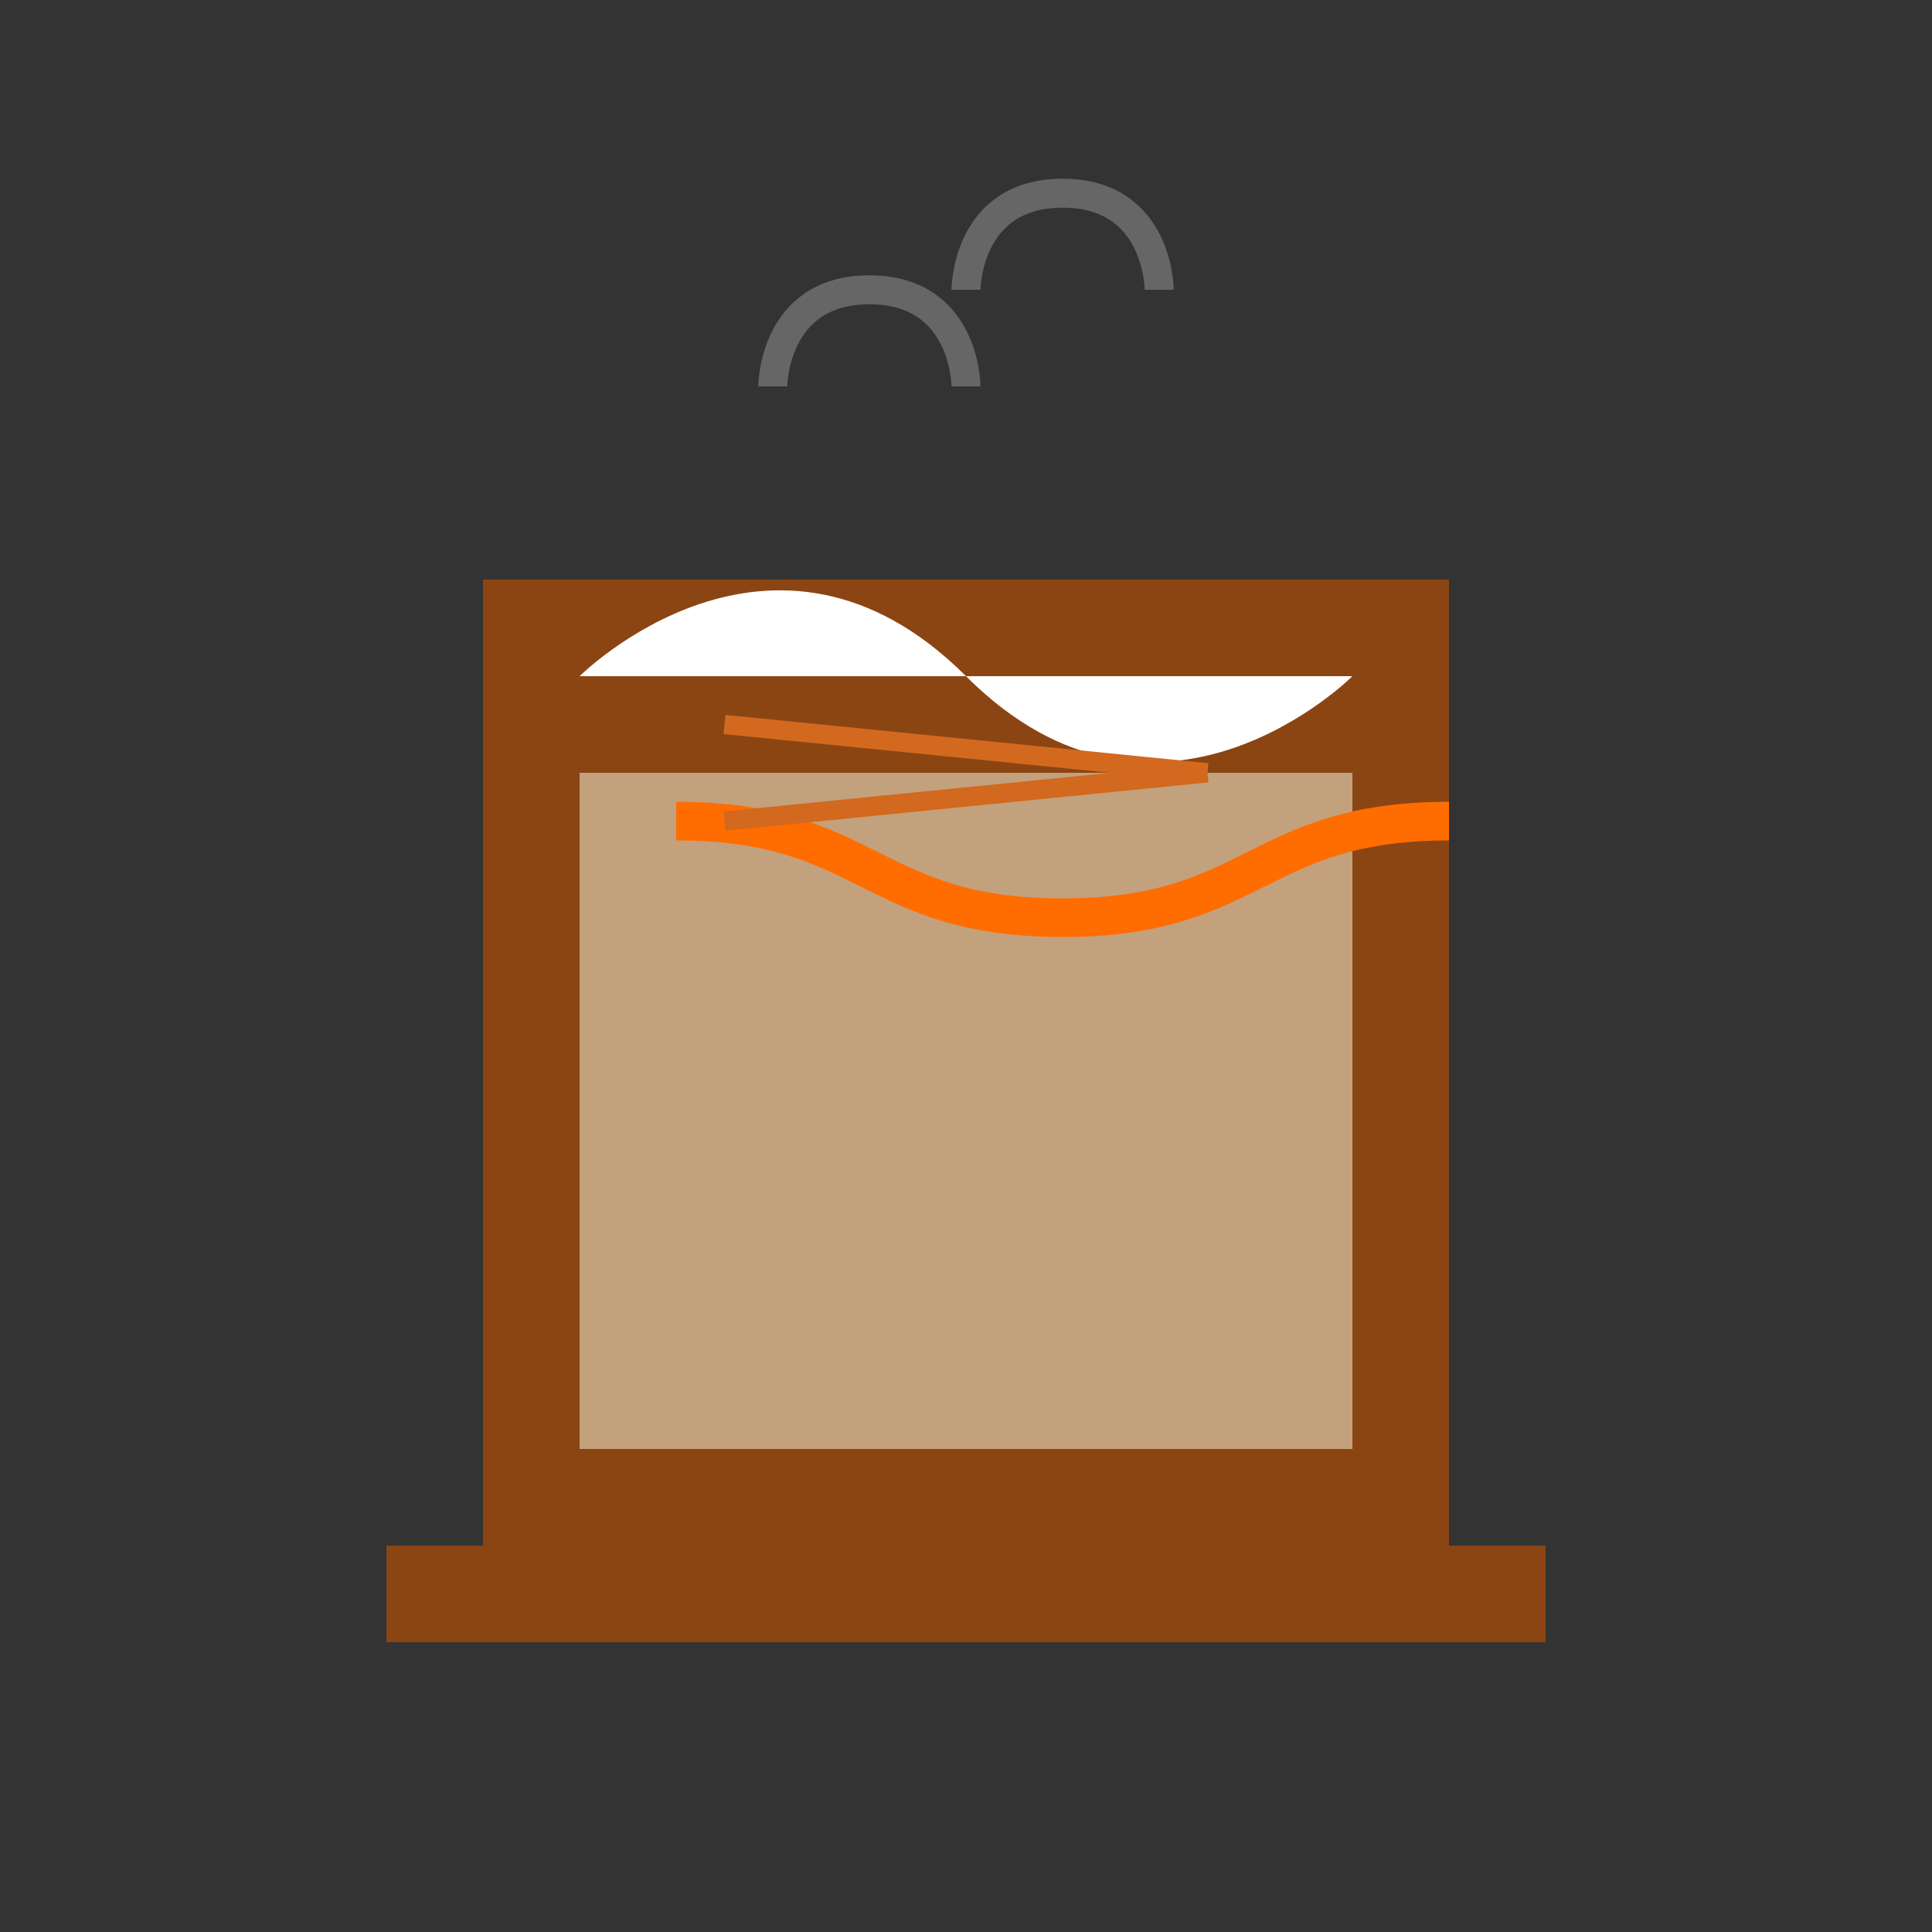 <svg width="200" height="200" viewBox="0 0 200 200" fill="none" xmlns="http://www.w3.org/2000/svg">
  <rect x="0" y="0" width="200" height="200" fill="#333333" stroke="none"/>
  <!-- Cup -->
  <path d="M50 60h100v100H50z" fill="#8B4513"/>
  <path d="M40 160h120v10H40z" fill="#8B4513"/>
  <!-- Coffee -->
  <path d="M60 80h80v70H60z" fill="#C3A17D"/>
  <!-- Whipped Cream -->
  <path d="M60 70c0 0 20 -20 40 0s40 0 40 0" fill="#FFF"/>
  <!-- Pumpkin Spice Drizzle -->
  <path d="M70 85c20 0 20 10 40 10s20 -10 40 -10" stroke="#FF6D00" stroke-width="4"/>
  <!-- Cinnamon Sprinkle -->
  <path d="M75 75l50 5M75 85l50 -5" stroke="#D2691E" stroke-width="2"/>
  <!-- Steam -->
  <path d="M80 40c0 0 0 -10 10 -10s10 10 10 10M100 30c0 0 0 -10 10 -10s10 10 10 10" stroke="#666" fill="none" stroke-width="3"/>
</svg>
